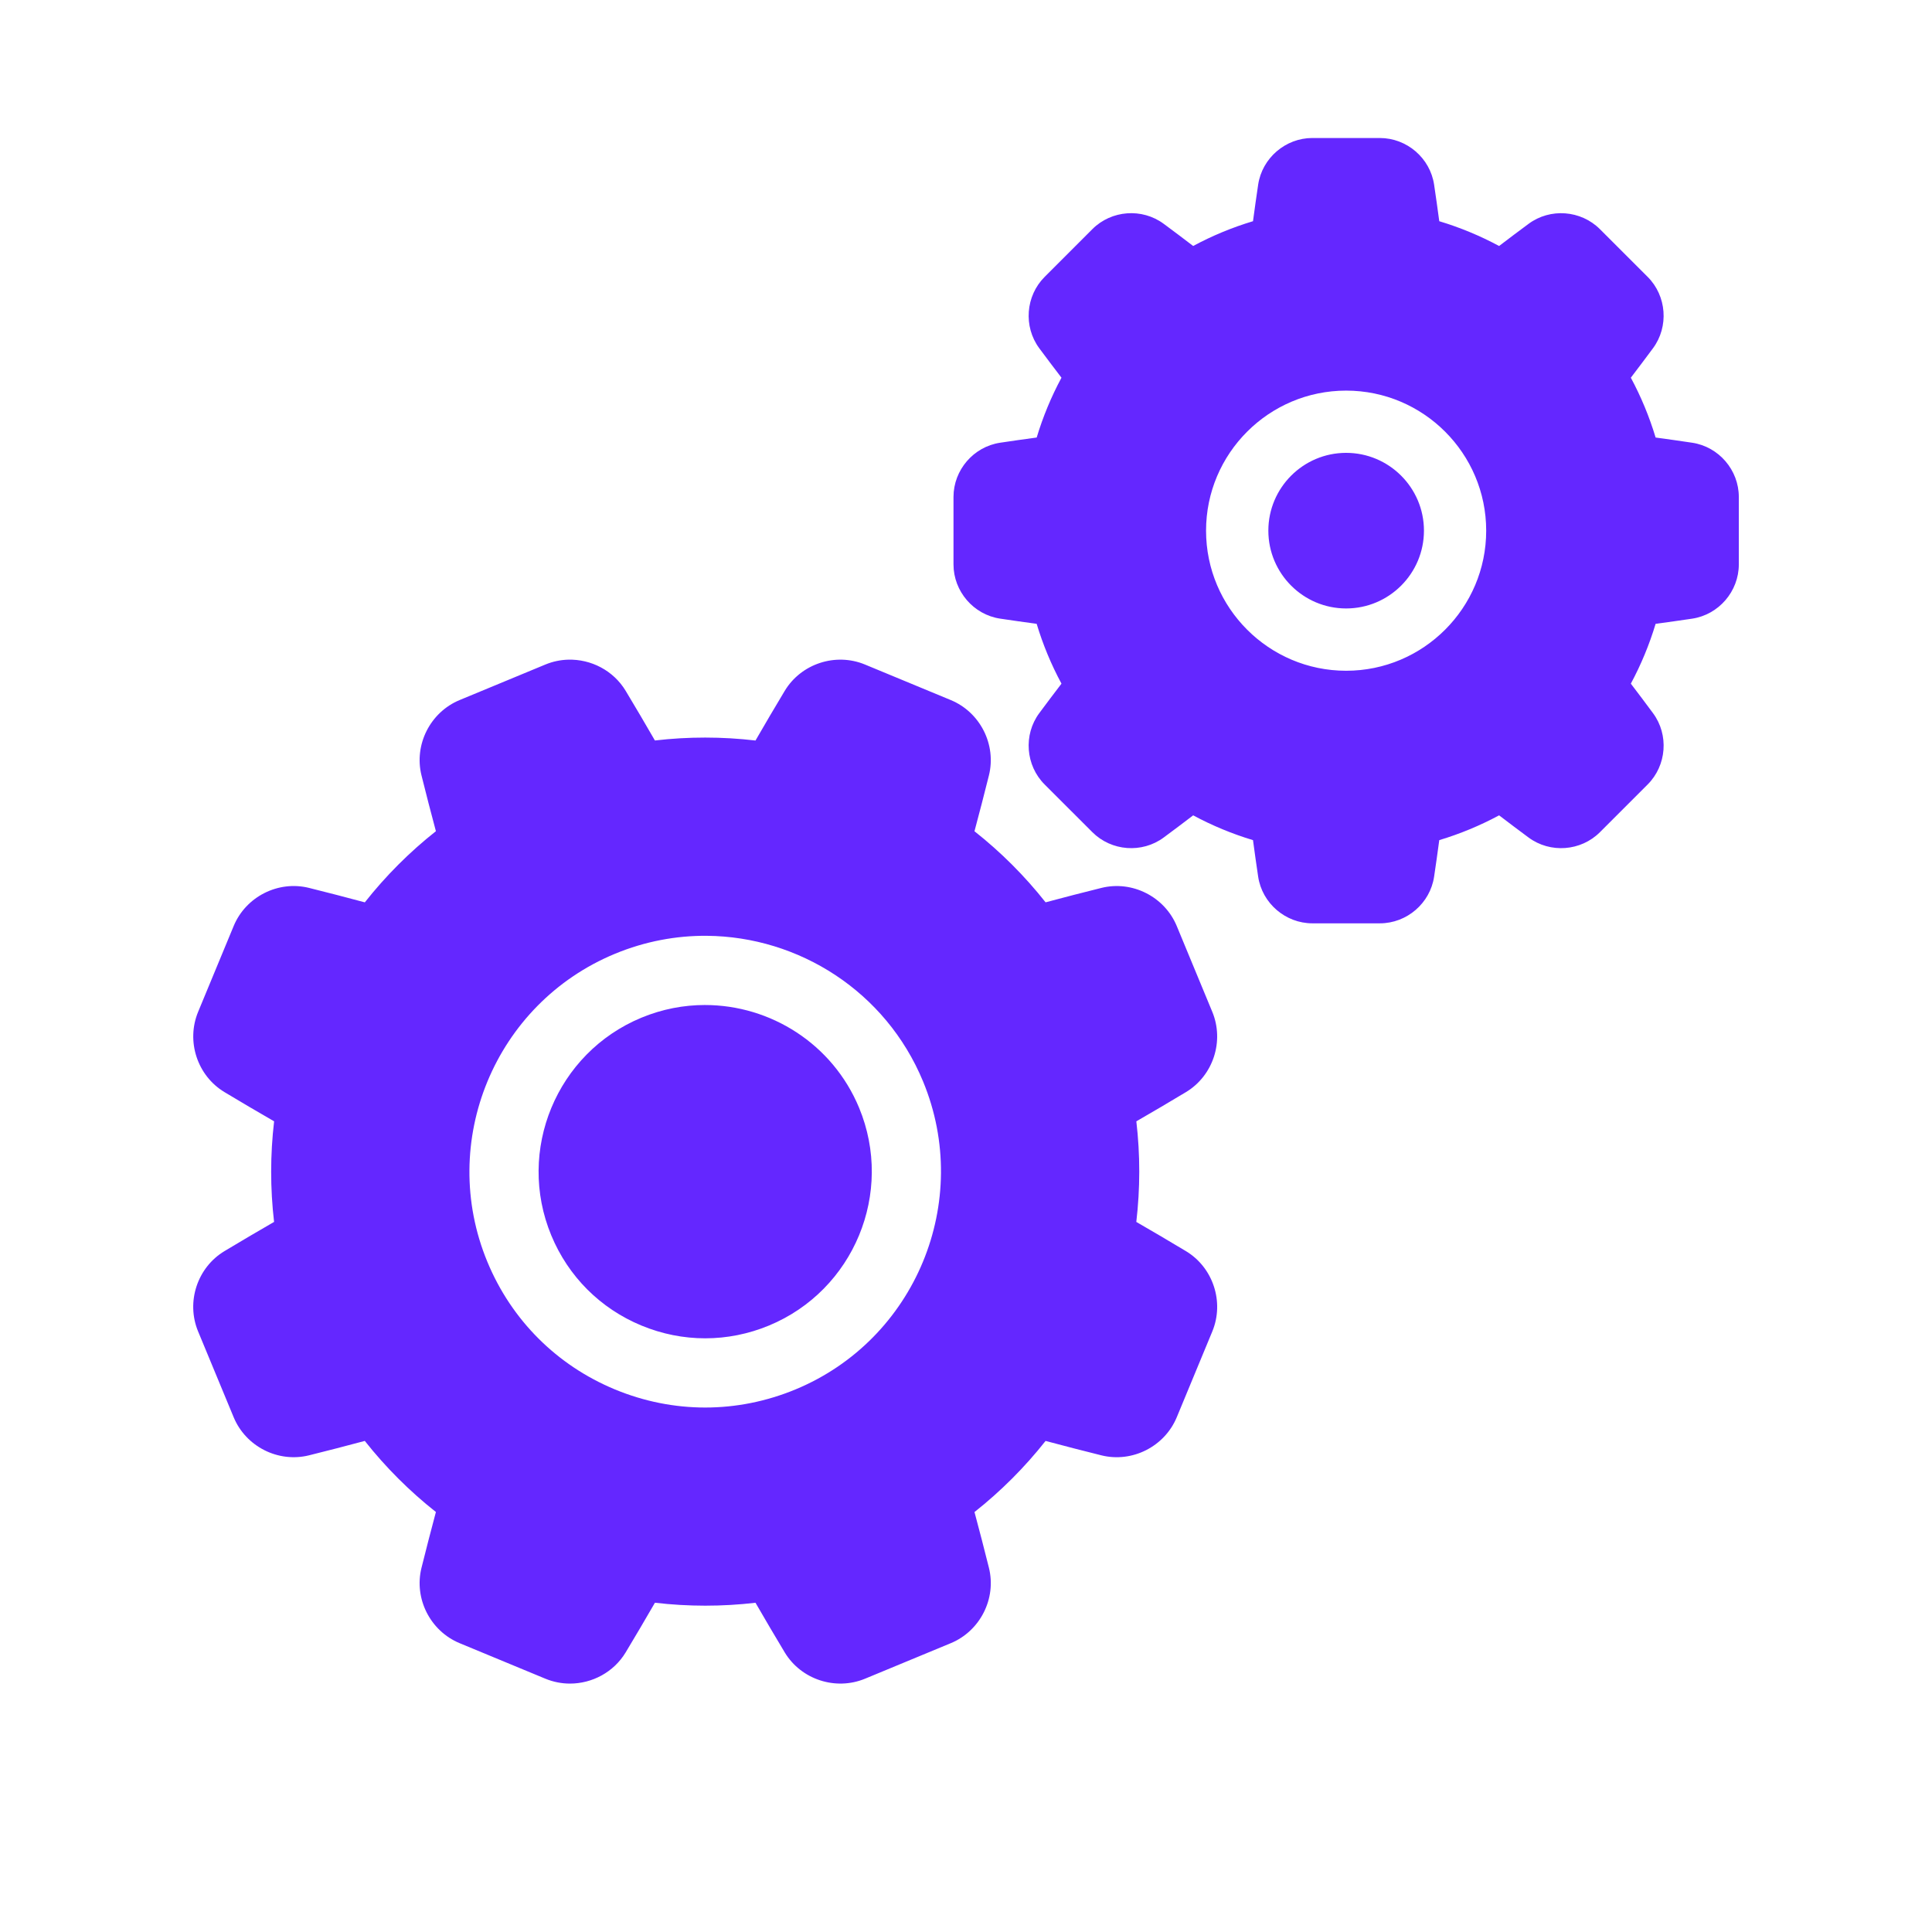 <?xml version="1.0" encoding="UTF-8"?>
<svg fill='#6427FF' width="700pt" height="700pt" version="1.1" viewBox="0 0 700 600" xmlns="http://www.w3.org/2000/svg" xmlns:xlink="http://www.w3.org/1999/xlink">
 <defs>
  <symbol id="v" overflow="visible">
   <path d="m18.766-1.125c-0.969 0.5-1.98 0.875-3.031 1.125-1.043 0.258-2.137 0.391-3.281 0.391-3.398 0-6.09-0.945-8.078-2.844-1.992-1.906-2.984-4.484-2.984-7.734 0-3.258 0.992-5.836 2.984-7.734 1.988-1.906 4.68-2.859 8.078-2.859 1.145 0 2.238 0.133 3.281 0.391 1.051 0.25 2.062 0.625 3.031 1.125v4.219c-0.98-0.656-1.945-1.141-2.891-1.453-0.949-0.312-1.949-0.469-3-0.469-1.875 0-3.352 0.605-4.422 1.812-1.074 1.199-1.609 2.856-1.609 4.969 0 2.106 0.535 3.762 1.609 4.969 1.07 1.199 2.547 1.797 4.422 1.797 1.051 0 2.051-0.148 3-0.453 0.945-0.312 1.91-0.801 2.891-1.469z"/>
  </symbol>
  <symbol id="e" overflow="visible">
   <path d="m13.734-11.141c-0.438-0.195-0.871-0.344-1.297-0.438-0.418-0.102-0.84-0.156-1.266-0.156-1.262 0-2.231 0.406-2.906 1.219-0.68 0.805-1.016 1.953-1.016 3.453v7.062h-4.891v-15.312h4.891v2.516c0.625-1 1.344-1.727 2.156-2.188 0.82-0.469 1.801-0.703 2.938-0.703 0.164 0 0.344 0.012 0.531 0.031 0.195 0.012 0.477 0.039 0.844 0.078z"/>
  </symbol>
  <symbol id="a" overflow="visible">
   <path d="m17.641-7.703v1.406h-11.453c0.125 1.148 0.539 2.008 1.25 2.578 0.707 0.574 1.703 0.859 2.984 0.859 1.031 0 2.082-0.148 3.156-0.453 1.082-0.312 2.191-0.773 3.328-1.391v3.766c-1.156 0.438-2.312 0.766-3.469 0.984-1.156 0.227-2.312 0.344-3.469 0.344-2.773 0-4.93-0.703-6.469-2.109-1.531-1.406-2.297-3.379-2.297-5.922 0-2.5 0.754-4.461 2.266-5.891 1.508-1.438 3.582-2.156 6.219-2.156 2.406 0 4.332 0.73 5.781 2.188 1.445 1.449 2.172 3.383 2.172 5.797zm-5.031-1.625c0-0.926-0.273-1.672-0.812-2.234-0.543-0.57-1.25-0.859-2.125-0.859-0.949 0-1.719 0.266-2.312 0.797s-0.965 1.297-1.109 2.297z"/>
  </symbol>
  <symbol id="g" overflow="visible">
   <path d="m9.219-6.891c-1.023 0-1.793 0.172-2.312 0.516-0.512 0.344-0.766 0.855-0.766 1.531 0 0.625 0.207 1.117 0.625 1.469 0.414 0.344 0.988 0.516 1.719 0.516 0.926 0 1.703-0.328 2.328-0.984 0.633-0.664 0.953-1.492 0.953-2.484v-0.562zm7.469-1.844v8.734h-4.922v-2.266c-0.656 0.93-1.398 1.605-2.219 2.031-0.824 0.414-1.824 0.625-3 0.625-1.586 0-2.871-0.457-3.859-1.375-0.992-0.926-1.484-2.129-1.484-3.609 0-1.789 0.613-3.102 1.844-3.938 1.238-0.844 3.18-1.266 5.828-1.266h2.891v-0.391c0-0.77-0.309-1.332-0.922-1.688-0.617-0.363-1.57-0.547-2.859-0.547-1.055 0-2.031 0.105-2.938 0.312-0.898 0.211-1.73 0.523-2.5 0.938v-3.734c1.039-0.25 2.086-0.441 3.141-0.578 1.062-0.133 2.125-0.203 3.188-0.203 2.758 0 4.75 0.547 5.969 1.641 1.227 1.086 1.844 2.856 1.844 5.312z"/>
  </symbol>
  <symbol id="d" overflow="visible">
   <path d="m7.703-19.656v4.344h5.047v3.5h-5.047v6.5c0 0.711 0.141 1.188 0.422 1.438s0.836 0.375 1.672 0.375h2.516v3.5h-4.188c-1.938 0-3.312-0.398-4.125-1.203-0.805-0.812-1.203-2.18-1.203-4.109v-6.5h-2.422v-3.5h2.422v-4.344z"/>
  </symbol>
  <symbol id="j" overflow="visible">
   <path d="m12.766-13.078v-8.203h4.922v21.281h-4.922v-2.219c-0.668 0.906-1.406 1.57-2.219 1.984s-1.758 0.625-2.828 0.625c-1.887 0-3.434-0.75-4.641-2.25-1.211-1.5-1.812-3.426-1.812-5.781 0-2.363 0.602-4.297 1.812-5.797 1.207-1.5 2.754-2.25 4.641-2.25 1.062 0 2 0.215 2.812 0.641 0.82 0.43 1.566 1.086 2.234 1.969zm-3.219 9.922c1.039 0 1.836-0.379 2.391-1.141 0.551-0.77 0.828-1.883 0.828-3.344 0-1.457-0.277-2.566-0.828-3.328-0.555-0.77-1.352-1.156-2.391-1.156-1.043 0-1.84 0.387-2.391 1.156-0.555 0.762-0.828 1.871-0.828 3.328 0 1.461 0.273 2.574 0.828 3.344 0.551 0.762 1.348 1.141 2.391 1.141z"/>
  </symbol>
  <symbol id="i" overflow="visible">
   <path d="m10.5-3.156c1.051 0 1.852-0.379 2.406-1.141 0.551-0.77 0.828-1.883 0.828-3.344 0-1.457-0.277-2.566-0.828-3.328-0.555-0.77-1.355-1.156-2.406-1.156-1.055 0-1.859 0.387-2.422 1.156-0.555 0.773-0.828 1.883-0.828 3.328 0 1.449 0.273 2.559 0.828 3.328 0.562 0.773 1.367 1.156 2.422 1.156zm-3.25-9.922c0.676-0.883 1.422-1.539 2.234-1.969 0.82-0.426 1.766-0.641 2.828-0.641 1.895 0 3.445 0.75 4.656 2.25 1.207 1.5 1.812 3.434 1.812 5.797 0 2.356-0.605 4.281-1.812 5.781-1.211 1.5-2.762 2.25-4.656 2.25-1.062 0-2.008-0.211-2.828-0.625-0.812-0.426-1.559-1.086-2.234-1.984v2.219h-4.891v-21.281h4.891z"/>
  </symbol>
  <symbol id="h" overflow="visible">
   <path d="m0.344-15.312h4.891l4.125 10.391 3.5-10.391h4.891l-6.438 16.766c-0.648 1.695-1.402 2.883-2.266 3.562-0.867 0.688-2 1.031-3.406 1.031h-2.844v-3.219h1.531c0.832 0 1.438-0.137 1.812-0.406 0.383-0.262 0.68-0.73 0.891-1.406l0.141-0.422z"/>
  </symbol>
  <symbol id="c" overflow="visible">
   <path d="m14.719-14.828v3.984c-0.656-0.457-1.324-0.797-2-1.016-0.668-0.219-1.359-0.328-2.078-0.328-1.367 0-2.434 0.402-3.203 1.203-0.762 0.793-1.141 1.906-1.141 3.344 0 1.43 0.379 2.543 1.141 3.344 0.77 0.793 1.836 1.188 3.203 1.188 0.758 0 1.484-0.109 2.172-0.328 0.688-0.227 1.32-0.566 1.906-1.016v4c-0.762 0.281-1.539 0.488-2.328 0.625-0.781 0.145-1.574 0.219-2.375 0.219-2.762 0-4.922-0.707-6.484-2.125-1.555-1.414-2.328-3.383-2.328-5.906 0-2.531 0.773-4.504 2.328-5.922 1.562-1.414 3.723-2.125 6.484-2.125 0.801 0 1.594 0.074 2.375 0.219 0.781 0.137 1.555 0.352 2.328 0.641z"/>
  </symbol>
  <symbol id="f" overflow="visible">
   <path d="m2.359-15.312h4.891v15.312h-4.891zm0-5.969h4.891v4h-4.891z"/>
  </symbol>
  <symbol id="u" overflow="visible">
   <path d="m2.359-21.281h4.891v21.281h-4.891z"/>
  </symbol>
  <symbol id="t" overflow="visible">
   <path d="m2.359-21.281h4.891v11.594l5.625-5.625h5.688l-7.469 7.031 8.062 8.281h-5.938l-5.969-6.391v6.391h-4.891z"/>
  </symbol>
  <symbol id="s" overflow="visible">
   <path d="m0.984-15.312h4.766l2.562 10.547 2.578-10.547h4.094l2.578 10.438 2.578-10.438h4.75l-4.031 15.312h-5.344l-2.578-10.531-2.578 10.531h-5.344z"/>
  </symbol>
  <symbol id="b" overflow="visible">
   <path d="m9.641-12.188c-1.086 0-1.914 0.391-2.484 1.172-0.574 0.781-0.859 1.906-0.859 3.375s0.285 2.594 0.859 3.375c0.57 0.773 1.398 1.156 2.484 1.156 1.062 0 1.875-0.383 2.438-1.156 0.57-0.781 0.859-1.906 0.859-3.375s-0.289-2.594-0.859-3.375c-0.562-0.781-1.375-1.172-2.438-1.172zm0-3.5c2.633 0 4.691 0.715 6.172 2.141 1.477 1.418 2.219 3.387 2.219 5.906 0 2.512-0.742 4.481-2.219 5.906-1.48 1.418-3.539 2.125-6.172 2.125-2.648 0-4.715-0.707-6.203-2.125-1.492-1.426-2.234-3.394-2.234-5.906 0-2.519 0.742-4.488 2.234-5.906 1.488-1.426 3.555-2.141 6.203-2.141z"/>
  </symbol>
  <symbol id="r" overflow="visible">
   <path d="m12.422-21.281v3.219h-2.703c-0.688 0-1.172 0.125-1.453 0.375-0.273 0.25-0.406 0.688-0.406 1.312v1.062h4.188v3.5h-4.188v11.812h-4.891v-11.812h-2.438v-3.5h2.438v-1.062c0-1.664 0.461-2.898 1.391-3.703 0.926-0.801 2.367-1.203 4.328-1.203z"/>
  </symbol>
  <symbol id="q" overflow="visible">
   <path d="m16.547-12.766c0.613-0.945 1.348-1.672 2.203-2.172 0.852-0.5 1.789-0.75 2.812-0.75 1.758 0 3.098 0.547 4.016 1.641 0.926 1.086 1.391 2.656 1.391 4.719v9.328h-4.922v-7.984-0.359c0.008-0.133 0.016-0.32 0.016-0.562 0-1.082-0.164-1.863-0.484-2.344-0.312-0.488-0.824-0.734-1.531-0.734-0.93 0-1.648 0.387-2.156 1.156-0.512 0.762-0.773 1.867-0.781 3.312v7.516h-4.922v-7.984c0-1.695-0.148-2.785-0.438-3.266-0.293-0.488-0.812-0.734-1.562-0.734-0.938 0-1.664 0.387-2.172 1.156-0.512 0.762-0.766 1.859-0.766 3.297v7.531h-4.922v-15.312h4.922v2.234c0.602-0.863 1.289-1.516 2.062-1.953 0.781-0.438 1.641-0.656 2.578-0.656 1.062 0 2 0.258 2.812 0.766 0.812 0.512 1.426 1.23 1.844 2.156z"/>
  </symbol>
  <symbol id="p" overflow="visible">
   <path d="m17.75-9.328v9.328h-4.922v-7.109c0-1.344-0.031-2.266-0.094-2.766s-0.168-0.867-0.312-1.109c-0.188-0.312-0.449-0.555-0.781-0.734-0.324-0.176-0.695-0.266-1.109-0.266-1.023 0-1.824 0.398-2.406 1.188-0.586 0.781-0.875 1.871-0.875 3.266v7.531h-4.891v-21.281h4.891v8.203c0.738-0.883 1.52-1.539 2.344-1.969 0.832-0.426 1.75-0.641 2.75-0.641 1.77 0 3.113 0.547 4.031 1.641 0.914 1.086 1.375 2.656 1.375 4.719z"/>
  </symbol>
  <symbol id="o" overflow="visible">
   <path d="m2.578-20.406h5.875l7.422 14v-14h4.984v20.406h-5.875l-7.422-14v14h-4.984z"/>
  </symbol>
  <symbol id="n" overflow="visible">
   <path d="m2.188-5.969v-9.344h4.922v1.531c0 0.836-0.008 1.875-0.016 3.125-0.012 1.25-0.016 2.086-0.016 2.5 0 1.242 0.031 2.133 0.094 2.672 0.07 0.543 0.18 0.934 0.328 1.172 0.207 0.324 0.473 0.574 0.797 0.75 0.32 0.168 0.691 0.25 1.109 0.25 1.02 0 1.82-0.391 2.406-1.172 0.582-0.781 0.875-1.867 0.875-3.266v-7.562h4.891v15.312h-4.891v-2.219c-0.742 0.898-1.523 1.559-2.344 1.984-0.824 0.414-1.734 0.625-2.734 0.625-1.762 0-3.106-0.539-4.031-1.625-0.93-1.082-1.391-2.66-1.391-4.734z"/>
  </symbol>
  <symbol id="m" overflow="visible">
   <path d="m17.75-9.328v9.328h-4.922v-7.141c0-1.32-0.031-2.234-0.094-2.734s-0.168-0.867-0.312-1.109c-0.188-0.312-0.449-0.555-0.781-0.734-0.324-0.176-0.695-0.266-1.109-0.266-1.023 0-1.824 0.398-2.406 1.188-0.586 0.781-0.875 1.871-0.875 3.266v7.531h-4.891v-15.312h4.891v2.234c0.738-0.883 1.52-1.539 2.344-1.969 0.832-0.426 1.75-0.641 2.75-0.641 1.77 0 3.113 0.547 4.031 1.641 0.914 1.086 1.375 2.656 1.375 4.719z"/>
  </symbol>
  <symbol id="l" overflow="visible">
   <path d="m2.578-20.406h8.734c2.594 0 4.582 0.578 5.969 1.734 1.395 1.148 2.094 2.789 2.094 4.922 0 2.137-0.699 3.781-2.094 4.938-1.387 1.156-3.375 1.734-5.969 1.734h-3.484v7.078h-5.25zm5.25 3.812v5.703h2.922c1.02 0 1.805-0.25 2.359-0.75 0.562-0.5 0.844-1.203 0.844-2.109 0-0.914-0.281-1.617-0.844-2.109-0.555-0.488-1.34-0.734-2.359-0.734z"/>
  </symbol>
  <symbol id="k" overflow="visible">
   <path d="m2.359-15.312h4.891v15.031c0 2.051-0.496 3.617-1.484 4.703-0.98 1.082-2.406 1.625-4.281 1.625h-2.422v-3.219h0.859c0.926 0 1.562-0.211 1.906-0.625 0.352-0.418 0.531-1.246 0.531-2.484zm0-5.969h4.891v4h-4.891z"/>
  </symbol>
 </defs>
 <g>
  <path d="m475.5 0c-9.754 0-18.199 7.269-19.645 16.898-0.645 4.324-1.27 8.77-1.871 13.246-7.5 2.258-14.773 5.262-21.676 8.98-3.566-2.731-7.144-5.422-10.684-8.039-7.836-5.793-18.945-4.965-25.844 1.938l-17.281 17.293c-6.906 6.898-7.75 18.012-1.961 25.848 2.609 3.523 5.312 7.102 8.055 10.684-3.711 6.906-6.727 14.172-8.98 21.676-4.473 0.598-8.922 1.23-13.242 1.883-9.633 1.438-16.902 9.883-16.902 19.645v24.445c0 9.754 7.258 18.199 16.891 19.645 4.328 0.645 8.77 1.281 13.242 1.883 2.258 7.5 5.273 14.773 8.992 21.676-2.738 3.578-5.438 7.168-8.055 10.695-5.789 7.828-4.949 18.938 1.949 25.832l17.293 17.281c6.898 6.906 18.004 7.738 25.832 1.949 3.539-2.613 7.129-5.312 10.695-8.043 6.91 3.719 14.18 6.727 21.676 8.98 0.598 4.473 1.227 8.914 1.871 13.242 1.445 9.633 9.891 16.902 19.645 16.902h24.457c9.762 0 18.207-7.269 19.645-16.902 0.648-4.328 1.27-8.77 1.871-13.242 7.504-2.258 14.773-5.266 21.676-8.98 3.574 2.734 7.164 5.426 10.695 8.043 7.836 5.789 18.938 4.961 25.84-1.938l17.293-17.293c6.898-6.898 7.738-18 1.941-25.832-2.609-3.527-5.305-7.125-8.035-10.695 3.711-6.906 6.719-14.18 8.977-21.676 4.473-0.598 8.922-1.227 13.242-1.871 9.637-1.445 16.902-9.895 16.902-19.656v-24.445c0-9.762-7.269-18.207-16.902-19.645-4.324-0.648-8.77-1.281-13.242-1.883-2.258-7.5-5.266-14.773-8.977-21.676 2.738-3.586 5.426-7.164 8.035-10.684 5.789-7.836 4.957-18.949-1.941-25.848l-17.293-17.281c-6.906-6.902-18.004-7.742-25.84-1.945-3.535 2.617-7.125 5.309-10.695 8.039-6.906-3.715-14.172-6.723-21.676-8.98-0.598-4.477-1.223-8.918-1.871-13.246-1.438-9.633-9.883-16.898-19.645-16.898h-24.457zm12.23 91.527c27.984 0 50.746 22.766 50.746 50.746 0 27.988-22.766 50.754-50.746 50.754-27.984 0-50.754-22.766-50.754-50.754 0-27.984 22.77-50.746 50.754-50.746zm0 22.551c-15.547 0-28.184 12.641-28.184 28.184 0 15.547 12.641 28.195 28.184 28.195 15.547 0 28.195-12.652 28.195-28.195 0-15.539-12.652-28.184-28.195-28.184zm-281.91 74.934c-2.766 0.078-5.551 0.656-8.215 1.758l-31.074 12.875c-10.652 4.418-16.598 16.168-13.809 27.332 1.652 6.66 3.406 13.434 5.215 20.184-9.547 7.543-18.207 16.219-25.754 25.777-6.781-1.82-13.562-3.578-20.191-5.227-11.172-2.789-22.918 3.152-27.332 13.809l-12.875 31.086c-4.414 10.656-0.305 23.168 9.559 29.094 5.879 3.535 11.918 7.086 17.969 10.578-1.418 12.102-1.426 24.355-0.012 36.445-6.059 3.496-12.086 7.051-17.961 10.578-9.863 5.926-13.984 18.43-9.57 29.094l12.883 31.086c4.414 10.656 16.156 16.598 27.332 13.809 6.633-1.645 13.414-3.398 20.184-5.215 7.543 9.547 16.207 18.207 25.766 25.754-1.812 6.769-3.562 13.559-5.215 20.195-2.789 11.168 3.152 22.914 13.809 27.332l31.074 12.875c2.891 1.191 5.914 1.77 8.902 1.77 8.055 0 15.875-4.137 20.199-11.328 3.504-5.836 7.074-11.871 10.59-17.969 12.102 1.418 24.344 1.422 36.434 0.012 3.477 6.027 7.035 12.059 10.578 17.961 5.93 9.863 18.441 13.961 29.102 9.559l31.074-12.875c10.652-4.418 16.605-16.168 13.82-27.332-1.641-6.598-3.406-13.379-5.227-20.184 9.547-7.543 18.207-16.207 25.754-25.766 6.758 1.809 13.547 3.562 20.195 5.215 11.168 2.789 22.926-3.152 27.344-13.809l12.875-31.086c4.406-10.656 0.293-23.168-9.57-29.094-5.891-3.539-11.93-7.09-17.969-10.578 1.418-12.105 1.43-24.359 0.012-36.445 6.066-3.5 12.098-7.051 17.961-10.578 9.863-5.926 13.973-18.43 9.559-29.094l-12.875-31.086c-4.418-10.656-16.16-16.598-27.332-13.809-6.641 1.652-13.43 3.398-20.195 5.215-7.543-9.547-16.207-18.207-25.766-25.754 1.812-6.766 3.574-13.551 5.227-20.195 2.789-11.168-3.152-22.914-13.809-27.332l-31.086-12.875c-10.656-4.414-23.16-0.309-29.094 9.559-3.535 5.879-7.09 11.922-10.578 17.969-12.105-1.418-24.355-1.422-36.445-0.012-3.5-6.07-7.055-12.102-10.578-17.961-4.445-7.398-12.594-11.562-20.887-11.316zm50.27 100.05c33.285 0.27 64.824 20.105 78.344 52.742 18.02 43.523-2.715 93.594-46.234 111.62-10.543 4.363-21.617 6.551-32.691 6.551-11.078 0-22.152-2.191-32.691-6.551-21.078-8.734-37.504-25.148-46.234-46.234-18.027-43.52 2.715-93.594 46.234-111.62 10.879-4.504 22.176-6.598 33.273-6.508zm-0.66 25.07c-7.684 0-15.488 1.473-23.023 4.594-30.75 12.734-45.41 48.121-32.672 78.871 6.172 14.895 17.773 26.5 32.672 32.672 14.902 6.172 31.305 6.172 46.199 0 30.75-12.738 45.406-48.121 32.672-78.871-9.621-23.219-32.148-37.262-55.848-37.262z"/>
  <!-- <use x="70" y="644" xlink:href="#v"/>
  <use x="90.550781" y="644" xlink:href="#e"/>
  <use x="104.359375" y="644" xlink:href="#a"/>
  <use x="123.347656" y="644" xlink:href="#g"/>
  <use x="142.242188" y="644" xlink:href="#d"/>
  <use x="155.628906" y="644" xlink:href="#a"/>
  <use x="174.617188" y="644" xlink:href="#j"/>
  <use x="204.410156" y="644" xlink:href="#i"/>
  <use x="224.453125" y="644" xlink:href="#h"/>
  <use x="252.453125" y="644" xlink:href="#c"/>
  <use x="269.046875" y="644" xlink:href="#f"/>
  <use x="278.648438" y="644" xlink:href="#c"/>
  <use x="295.242188" y="644" xlink:href="#f"/>
  <use x="304.84375" y="644" xlink:href="#u"/>
  <use x="314.4375" y="644" xlink:href="#f"/>
  <use x="324.039062" y="644" xlink:href="#g"/>
  <use x="342.929688" y="644" xlink:href="#t"/>
  <use x="361.554688" y="644" xlink:href="#s"/>
  <use x="387.421875" y="644" xlink:href="#b"/>
  <use x="70" y="672" xlink:href="#r"/>
  <use x="82.183594" y="672" xlink:href="#e"/>
  <use x="95.992188" y="672" xlink:href="#b"/>
  <use x="115.226562" y="672" xlink:href="#q"/>
  <use x="154.152344" y="672" xlink:href="#d"/>
  <use x="167.535156" y="672" xlink:href="#p"/>
  <use x="187.46875" y="672" xlink:href="#a"/>
  <use x="216.207031" y="672" xlink:href="#o"/>
  <use x="239.640625" y="672" xlink:href="#b"/>
  <use x="258.878906" y="672" xlink:href="#n"/>
  <use x="278.8125" y="672" xlink:href="#m"/>
  <use x="308.492188" y="672" xlink:href="#l"/>
  <use x="329.015625" y="672" xlink:href="#e"/>
  <use x="342.820312" y="672" xlink:href="#b"/>
  <use x="362.058594" y="672" xlink:href="#k"/>
  <use x="371.65625" y="672" xlink:href="#a"/>
  <use x="390.648438" y="672" xlink:href="#c"/>
  <use x="407.242188" y="672" xlink:href="#d"/> -->
 </g>
</svg>
